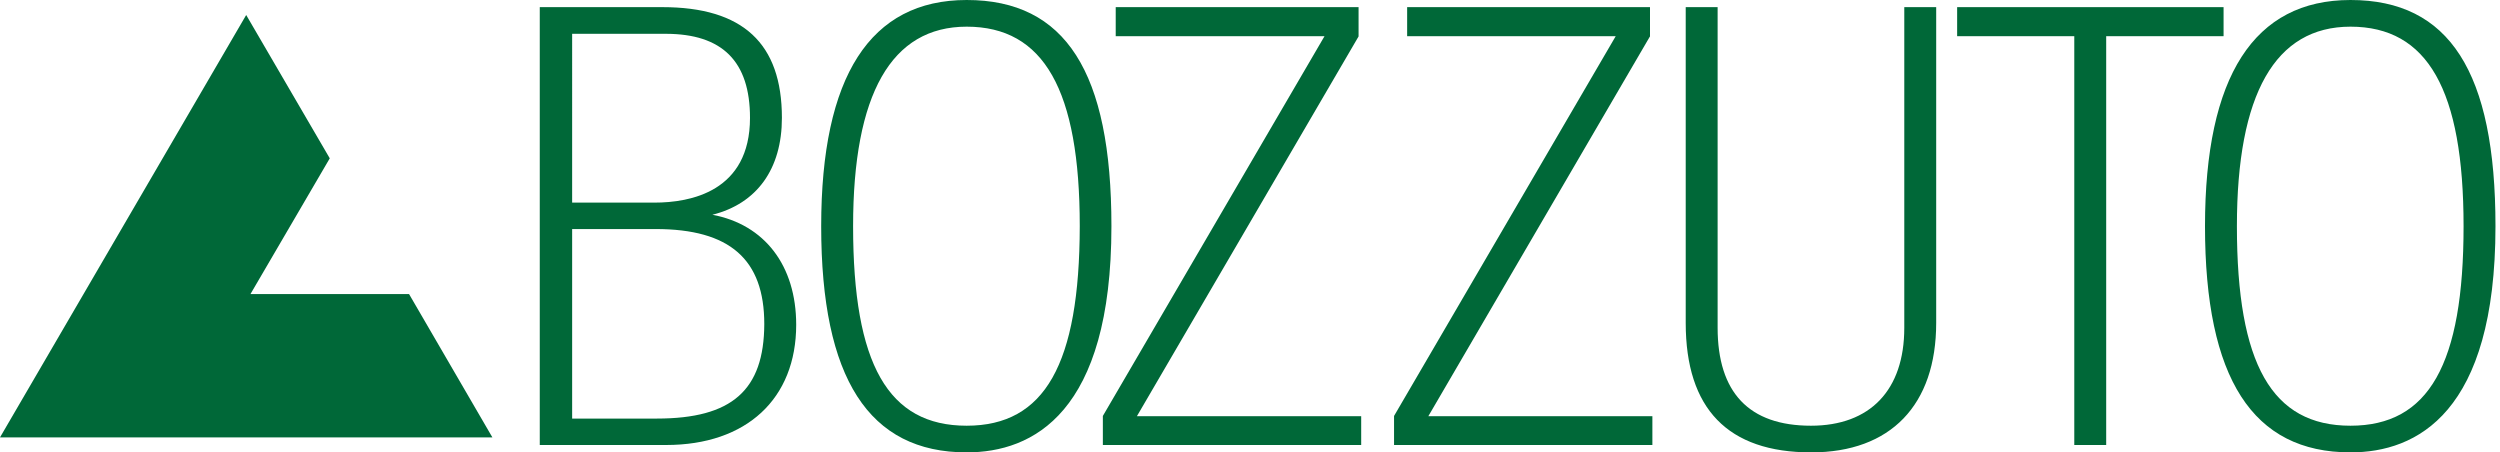 <svg xmlns="http://www.w3.org/2000/svg" viewBox="0 0 105 19"><title>Bozzuto</title><path fill="#006838" d="M70.8 13.56V0.3h1.34v13.46c0 2.73 1.32 4.12 3.92 4.12 2.49 0 3.92-1.5 3.92-4.11V0.3h1.34v13.26c0 3.45-1.91 5.44-5.25 5.44C72.57 19 70.8 17.17 70.8 13.56z"/><polygon fill="#006838" points="69.4 17.48 59.99 17.48 69.28 1.56 69.3 1.53 69.3 0.3 59.1 0.3 59.1 1.52 67.86 1.52 58.55 17.47 58.55 18.69 69.4 18.69 "/><polygon fill="#006838" points="57.17 17.48 47.75 17.48 57.06 1.53 57.06 0.3 46.86 0.3 46.86 1.52 55.63 1.52 46.32 17.47 46.32 18.69 57.17 18.69 "/><path fill="#006838" d="M40.6 0c-4.05 0-6.11 3.2-6.11 9.5 0 6.39 2 9.5 6.11 9.5 2.78 0 6.08-1.65 6.08-9.5C46.68 3.02 44.75 0 40.6 0zM40.6 17.88c-3.3 0-4.77-2.58-4.77-8.38 0-5.56 1.61-8.38 4.77-8.38 3.24 0 4.75 2.66 4.75 8.38C45.34 15.3 43.88 17.88 40.6 17.88z"/><path fill="#006838" d="M98.72 0c-4.05 0-6.11 3.2-6.11 9.5 0 6.39 2 9.5 6.11 9.5 2.78 0 6.09-1.65 6.09-9.5C104.81 3.02 102.87 0 98.72 0zM98.72 17.88c-3.3 0-4.77-2.58-4.77-8.38 0-5.56 1.61-8.38 4.77-8.38 3.24 0 4.75 2.66 4.75 8.38C103.47 15.3 102.01 17.88 98.72 17.88z"/><polygon fill="#006838" points="87.12 18.69 88.46 18.69 88.46 1.52 93.39 1.52 93.39 0.3 82.2 0.3 82.2 1.52 87.12 1.52 "/><path fill="#006838" d="M29.92 9.02c1.87-0.47 2.92-1.92 2.92-4.07 0-3.13-1.64-4.65-5.02-4.65h-5.15v18.39h5.31c3.37 0 5.46-1.94 5.46-5.05C33.44 11.15 32.11 9.43 29.92 9.02zM24.03 1.42h3.93c2.38 0 3.54 1.16 3.54 3.53 0 3.1-2.51 3.56-4.01 3.56h-3.46V1.42zM27.59 17.58h-3.56V9.62h3.51c3.11 0 4.56 1.27 4.56 3.99C32.09 16.39 30.74 17.58 27.59 17.58z"/><polygon fill="#006838" points="17.18 12.35 10.52 12.35 13.85 6.65 10.34 0.63 0 18.37 20.68 18.37 "/></svg>
